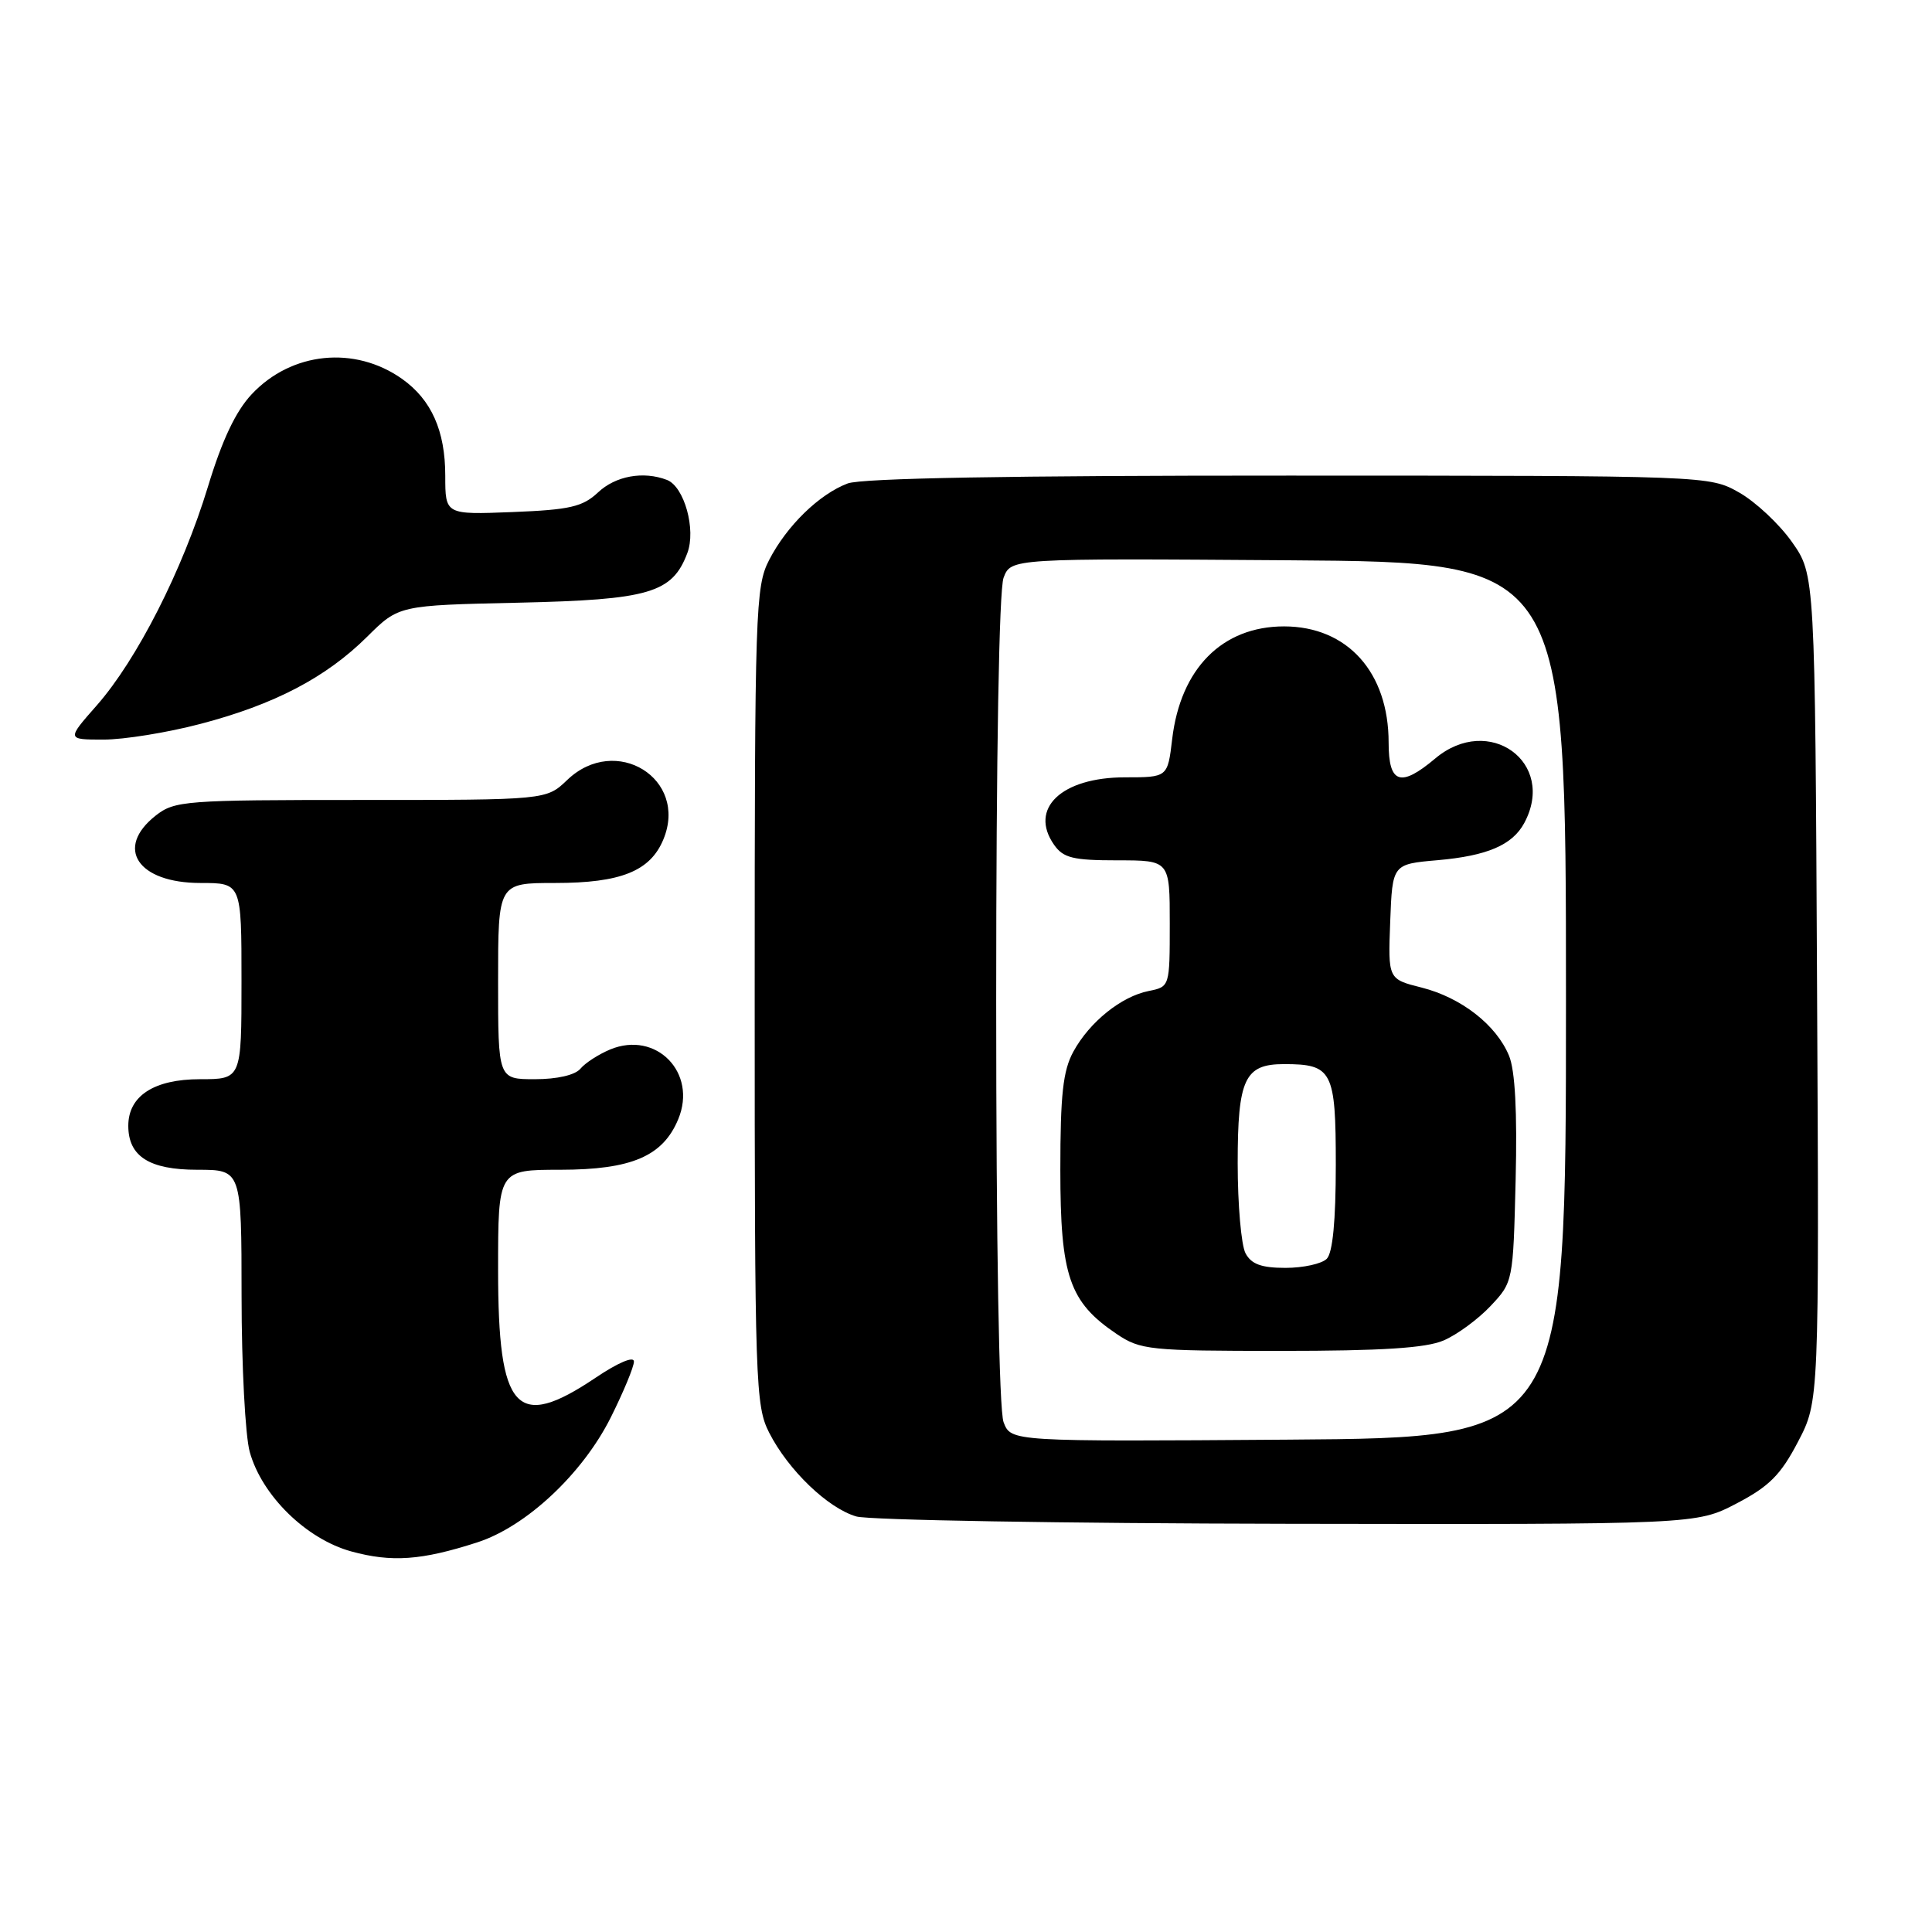 <?xml version="1.0" encoding="UTF-8" standalone="no"?>
<!DOCTYPE svg PUBLIC "-//W3C//DTD SVG 1.1//EN" "http://www.w3.org/Graphics/SVG/1.1/DTD/svg11.dtd" >
<svg xmlns="http://www.w3.org/2000/svg" xmlns:xlink="http://www.w3.org/1999/xlink" version="1.1" viewBox="0 0 256 256">
 <g >
 <path fill="currentColor"
d=" M 63.22 204.38 C 69.72 202.29 77.20 195.28 80.94 187.80 C 82.62 184.43 84.00 181.11 84.00 180.41 C 84.00 179.66 81.90 180.55 78.90 182.57 C 68.38 189.64 66.00 187.00 66.00 168.28 C 66.00 155.00 66.00 155.00 74.25 155.00 C 83.68 154.99 87.84 153.21 89.87 148.30 C 92.43 142.14 86.95 136.53 80.85 139.06 C 79.32 139.70 77.55 140.84 76.91 141.61 C 76.21 142.45 73.83 143.00 70.88 143.00 C 66.00 143.00 66.00 143.00 66.00 130.00 C 66.00 117.00 66.00 117.00 73.55 117.00 C 82.27 117.00 86.16 115.43 87.90 111.23 C 91.24 103.18 81.58 97.20 75.16 103.35 C 72.39 106.00 72.39 106.00 47.83 106.00 C 24.50 106.00 23.14 106.10 20.63 108.07 C 15.17 112.37 18.24 117.00 26.57 117.00 C 32.00 117.00 32.00 117.00 32.00 130.00 C 32.00 143.00 32.00 143.00 26.50 143.00 C 20.41 143.00 17.00 145.22 17.00 149.17 C 17.00 153.23 19.78 155.00 26.15 155.00 C 32.00 155.00 32.00 155.00 32.01 171.75 C 32.01 180.96 32.50 190.24 33.09 192.38 C 34.69 198.16 40.57 203.93 46.54 205.57 C 51.90 207.04 55.85 206.76 63.22 204.38 Z  M 230.10 199.22 C 234.43 196.96 235.96 195.42 238.24 191.05 C 241.05 185.68 241.05 185.68 240.77 130.92 C 240.50 76.17 240.50 76.17 237.46 71.84 C 235.79 69.46 232.64 66.51 230.46 65.27 C 226.50 63.03 226.50 63.03 170.82 63.02 C 133.86 63.01 114.18 63.36 112.32 64.06 C 108.54 65.49 104.24 69.68 101.91 74.21 C 100.10 77.73 100.00 80.75 100.00 132.00 C 100.00 183.35 100.10 186.27 101.92 189.84 C 104.45 194.80 109.69 199.84 113.47 200.94 C 115.14 201.42 140.86 201.86 170.64 201.91 C 224.77 202.00 224.77 202.00 230.10 199.22 Z  M 26.56 95.92 C 36.34 93.36 43.20 89.78 48.66 84.36 C 52.84 80.21 52.84 80.21 68.71 79.86 C 86.05 79.47 89.07 78.58 91.07 73.30 C 92.26 70.19 90.67 64.47 88.37 63.59 C 85.25 62.39 81.56 63.06 79.24 65.25 C 77.20 67.16 75.51 67.55 67.92 67.85 C 59.00 68.20 59.00 68.20 59.00 63.05 C 59.00 57.07 57.16 52.96 53.27 50.20 C 46.99 45.77 38.63 46.62 33.36 52.23 C 31.24 54.48 29.43 58.30 27.55 64.50 C 24.19 75.53 18.15 87.41 12.82 93.47 C 8.83 98.00 8.83 98.00 13.73 98.00 C 16.42 98.00 22.20 97.07 26.56 95.92 Z  M 132.98 188.45 C 132.38 186.88 132.00 164.93 132.00 132.50 C 132.00 100.07 132.38 78.12 132.98 76.55 C 133.96 73.98 133.96 73.98 170.73 74.24 C 207.50 74.50 207.50 74.50 207.50 132.50 C 207.50 190.50 207.50 190.50 170.73 190.76 C 133.96 191.02 133.96 191.02 132.98 188.45 Z  M 191.28 177.62 C 193.05 176.87 195.85 174.81 197.50 173.06 C 200.49 169.89 200.50 169.81 200.83 156.34 C 201.05 147.31 200.76 141.82 199.95 139.88 C 198.26 135.80 193.62 132.19 188.38 130.86 C 183.92 129.74 183.92 129.74 184.21 122.12 C 184.50 114.50 184.50 114.50 190.50 113.98 C 197.08 113.40 200.41 111.97 201.98 109.04 C 206.27 101.03 197.29 94.52 190.18 100.50 C 185.57 104.38 184.00 103.85 184.00 98.40 C 184.00 89.08 178.54 83.01 170.15 83.00 C 161.96 83.00 156.43 88.57 155.32 97.93 C 154.72 103.00 154.72 103.00 149.08 103.00 C 140.66 103.00 136.30 107.13 139.67 111.94 C 140.89 113.68 142.17 114.00 148.06 114.00 C 155.00 114.00 155.00 114.00 155.00 122.38 C 155.00 130.73 154.99 130.75 152.22 131.31 C 148.58 132.03 144.38 135.41 142.23 139.34 C 140.85 141.86 140.50 145.04 140.50 155.00 C 140.50 169.09 141.68 172.52 147.95 176.75 C 151.12 178.88 152.26 179.00 169.68 179.00 C 183.07 179.00 188.94 178.63 191.28 177.62 Z  M 165.04 166.07 C 164.47 165.00 164.00 159.63 164.00 154.14 C 164.00 142.96 164.92 141.00 170.14 141.00 C 176.54 141.00 177.00 141.89 177.00 154.34 C 177.00 161.76 176.59 166.01 175.80 166.80 C 175.14 167.46 172.68 168.00 170.34 168.00 C 167.14 168.00 165.81 167.51 165.04 166.07 Z "/>
</g>
</svg>